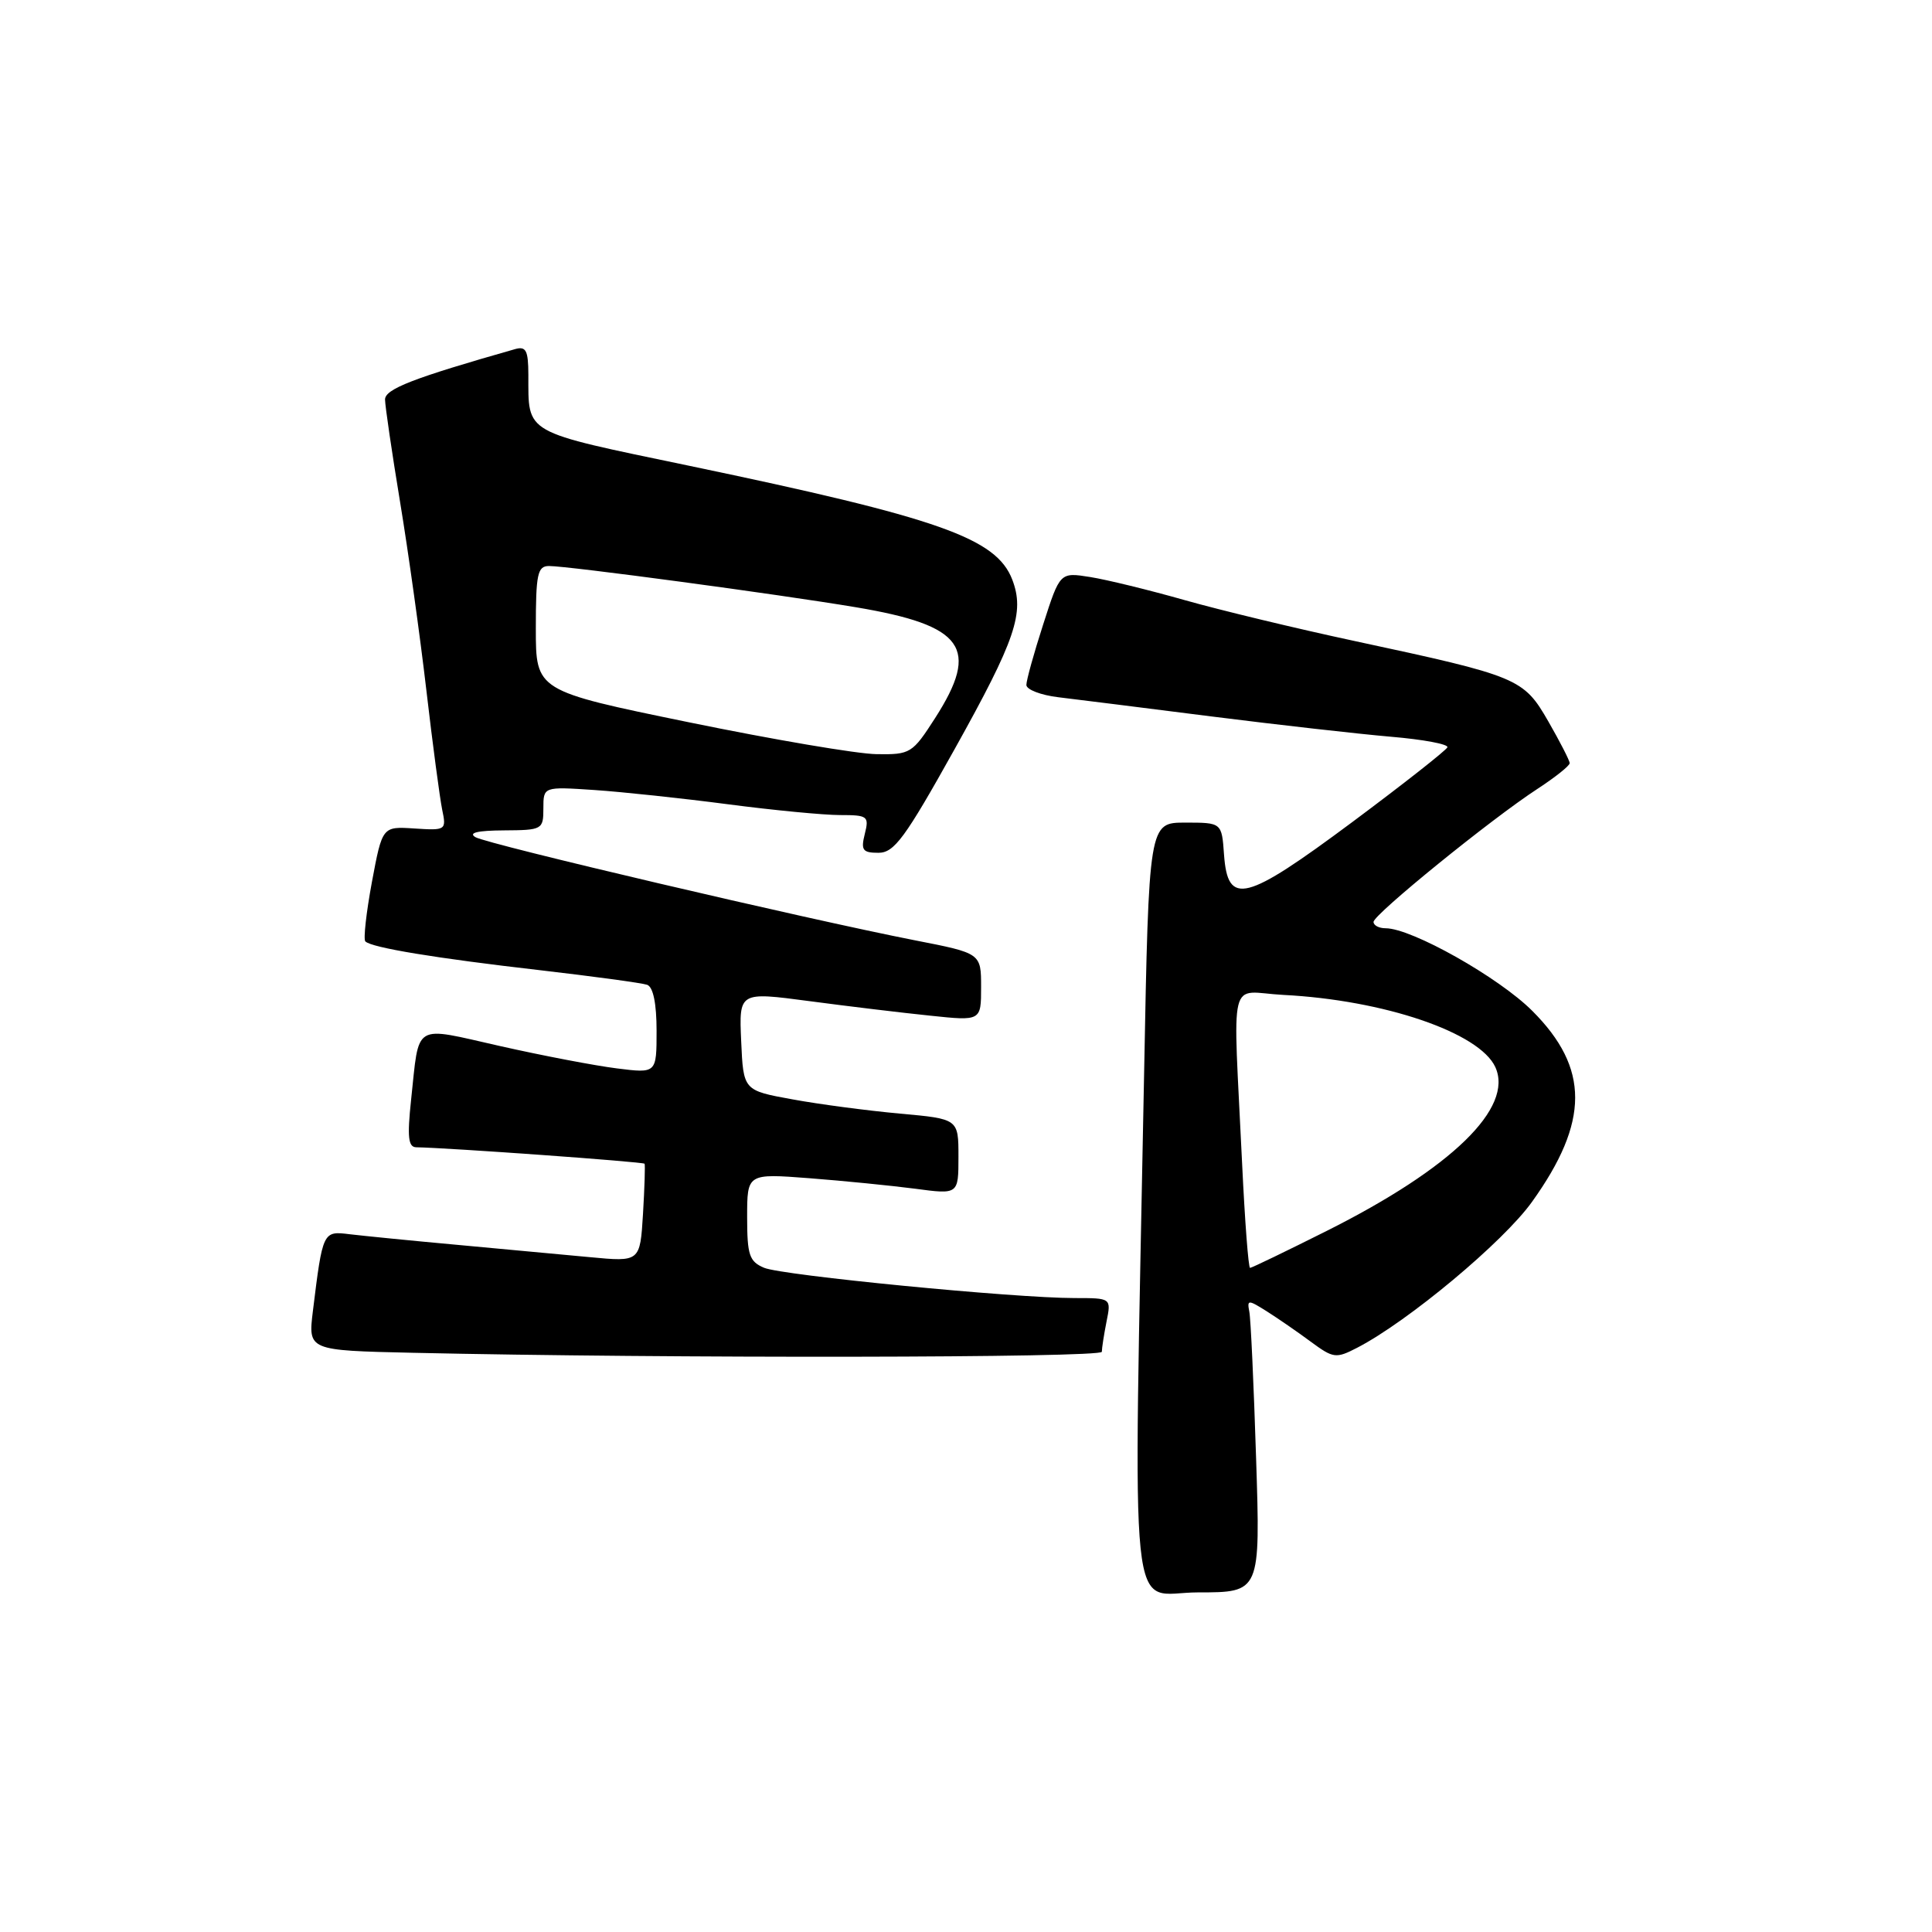 <?xml version="1.0" encoding="UTF-8" standalone="no"?>
<!DOCTYPE svg PUBLIC "-//W3C//DTD SVG 1.1//EN" "http://www.w3.org/Graphics/SVG/1.1/DTD/svg11.dtd" >
<svg xmlns="http://www.w3.org/2000/svg" xmlns:xlink="http://www.w3.org/1999/xlink" version="1.1" viewBox="0 0 256 256">
 <g >
 <path fill="currentColor"
d=" M 166.44 193.25 C 166.13 183.49 165.73 174.73 165.54 173.80 C 165.23 172.20 165.38 172.20 167.86 173.76 C 169.31 174.68 171.93 176.48 173.68 177.78 C 176.68 179.99 177.02 180.04 179.84 178.58 C 186.57 175.10 199.21 164.56 203.00 159.25 C 210.61 148.63 210.62 141.53 203.04 133.95 C 198.61 129.51 187.05 123.00 183.61 123.00 C 182.72 123.00 182.00 122.62 182.00 122.16 C 182.00 121.18 197.60 108.51 203.75 104.51 C 206.09 102.98 208.00 101.46 207.99 101.12 C 207.99 100.78 206.71 98.29 205.16 95.59 C 201.87 89.87 201.22 89.60 179.50 84.94 C 171.80 83.29 161.67 80.85 156.98 79.52 C 152.30 78.19 146.66 76.81 144.46 76.46 C 140.45 75.82 140.45 75.82 138.23 82.73 C 137.00 86.53 136.00 90.14 136.00 90.76 C 136.00 91.37 137.91 92.11 140.25 92.39 C 142.59 92.67 151.70 93.81 160.50 94.93 C 169.30 96.04 180.00 97.25 184.29 97.62 C 188.57 97.98 191.94 98.61 191.79 99.02 C 191.63 99.42 185.95 103.89 179.17 108.94 C 164.96 119.51 162.69 120.09 162.19 113.25 C 161.89 109.00 161.89 109.00 157.06 109.00 C 152.23 109.00 152.23 109.00 151.60 142.25 C 150.16 218.23 149.41 211.00 158.75 211.00 C 167.01 211.00 167.01 211.00 166.44 193.25 Z  M 146.00 179.12 C 146.00 178.64 146.28 176.84 146.62 175.12 C 147.25 172.00 147.25 172.00 142.39 172.00 C 134.39 172.00 103.67 169.00 101.25 167.99 C 99.29 167.16 99.00 166.31 99.00 161.27 C 99.00 155.49 99.00 155.49 107.25 156.12 C 111.79 156.47 118.09 157.10 121.25 157.51 C 127.00 158.28 127.00 158.28 127.00 153.27 C 127.00 148.26 127.00 148.26 119.25 147.56 C 114.99 147.17 108.58 146.33 105.00 145.67 C 98.50 144.49 98.50 144.49 98.21 137.96 C 97.92 131.42 97.92 131.42 107.21 132.65 C 112.32 133.33 119.54 134.20 123.25 134.58 C 130.00 135.29 130.00 135.29 130.00 130.80 C 130.00 126.31 130.00 126.31 121.25 124.60 C 106.77 121.76 64.61 111.87 63.00 110.93 C 62.01 110.35 63.27 110.05 66.75 110.03 C 71.86 110.00 72.00 109.92 72.00 107.12 C 72.00 104.23 72.00 104.23 78.75 104.68 C 82.46 104.93 90.43 105.78 96.46 106.57 C 102.49 107.36 109.17 108.00 111.32 108.00 C 114.98 108.00 115.18 108.15 114.59 110.50 C 114.05 112.65 114.30 113.00 116.40 113.00 C 118.49 113.00 119.92 111.05 126.50 99.25 C 134.59 84.74 135.80 81.17 134.13 76.80 C 132.01 71.30 124.47 68.64 91.38 61.73 C 69.10 57.08 70.04 57.61 70.01 49.63 C 70.00 46.43 69.70 45.85 68.25 46.26 C 54.75 50.10 51.00 51.55 51.02 52.95 C 51.03 53.80 51.92 59.90 53.01 66.50 C 54.10 73.10 55.67 84.35 56.50 91.50 C 57.33 98.65 58.28 105.75 58.59 107.28 C 59.16 110.00 59.09 110.05 54.91 109.78 C 50.66 109.50 50.66 109.50 49.28 116.87 C 48.53 120.93 48.13 124.47 48.41 124.74 C 49.23 125.57 57.73 126.97 71.50 128.55 C 78.65 129.38 85.06 130.25 85.75 130.49 C 86.55 130.78 87.00 132.97 87.00 136.58 C 87.00 142.23 87.00 142.23 81.75 141.57 C 78.86 141.21 71.90 139.88 66.27 138.61 C 54.59 135.98 55.59 135.37 54.47 145.75 C 53.95 150.65 54.09 152.00 55.15 152.02 C 59.44 152.09 85.26 153.95 85.41 154.20 C 85.50 154.36 85.41 157.36 85.20 160.86 C 84.81 167.21 84.81 167.21 78.16 166.58 C 74.50 166.23 66.55 165.50 60.50 164.94 C 54.45 164.39 48.07 163.75 46.31 163.54 C 42.79 163.10 42.76 163.15 41.46 173.72 C 40.82 178.94 40.82 178.94 54.66 179.25 C 88.36 180.01 146.00 179.93 146.00 179.12 Z  M 164.59 154.25 C 163.37 128.42 162.64 131.45 170.04 131.83 C 183.39 132.51 196.05 136.82 198.14 141.40 C 200.59 146.80 192.37 154.79 175.80 163.10 C 170.43 165.79 165.86 168.00 165.64 168.00 C 165.42 168.00 164.95 161.81 164.59 154.25 Z  M 91.25 95.70 C 71.00 91.54 71.00 91.54 71.00 83.27 C 71.00 76.06 71.22 75.00 72.75 75.00 C 75.32 75.00 103.08 78.73 113.39 80.46 C 127.76 82.87 129.88 85.84 123.90 95.16 C 120.90 99.83 120.63 100.00 116.15 99.93 C 113.59 99.90 102.39 97.99 91.25 95.70 Z "/>
</g>
</svg>